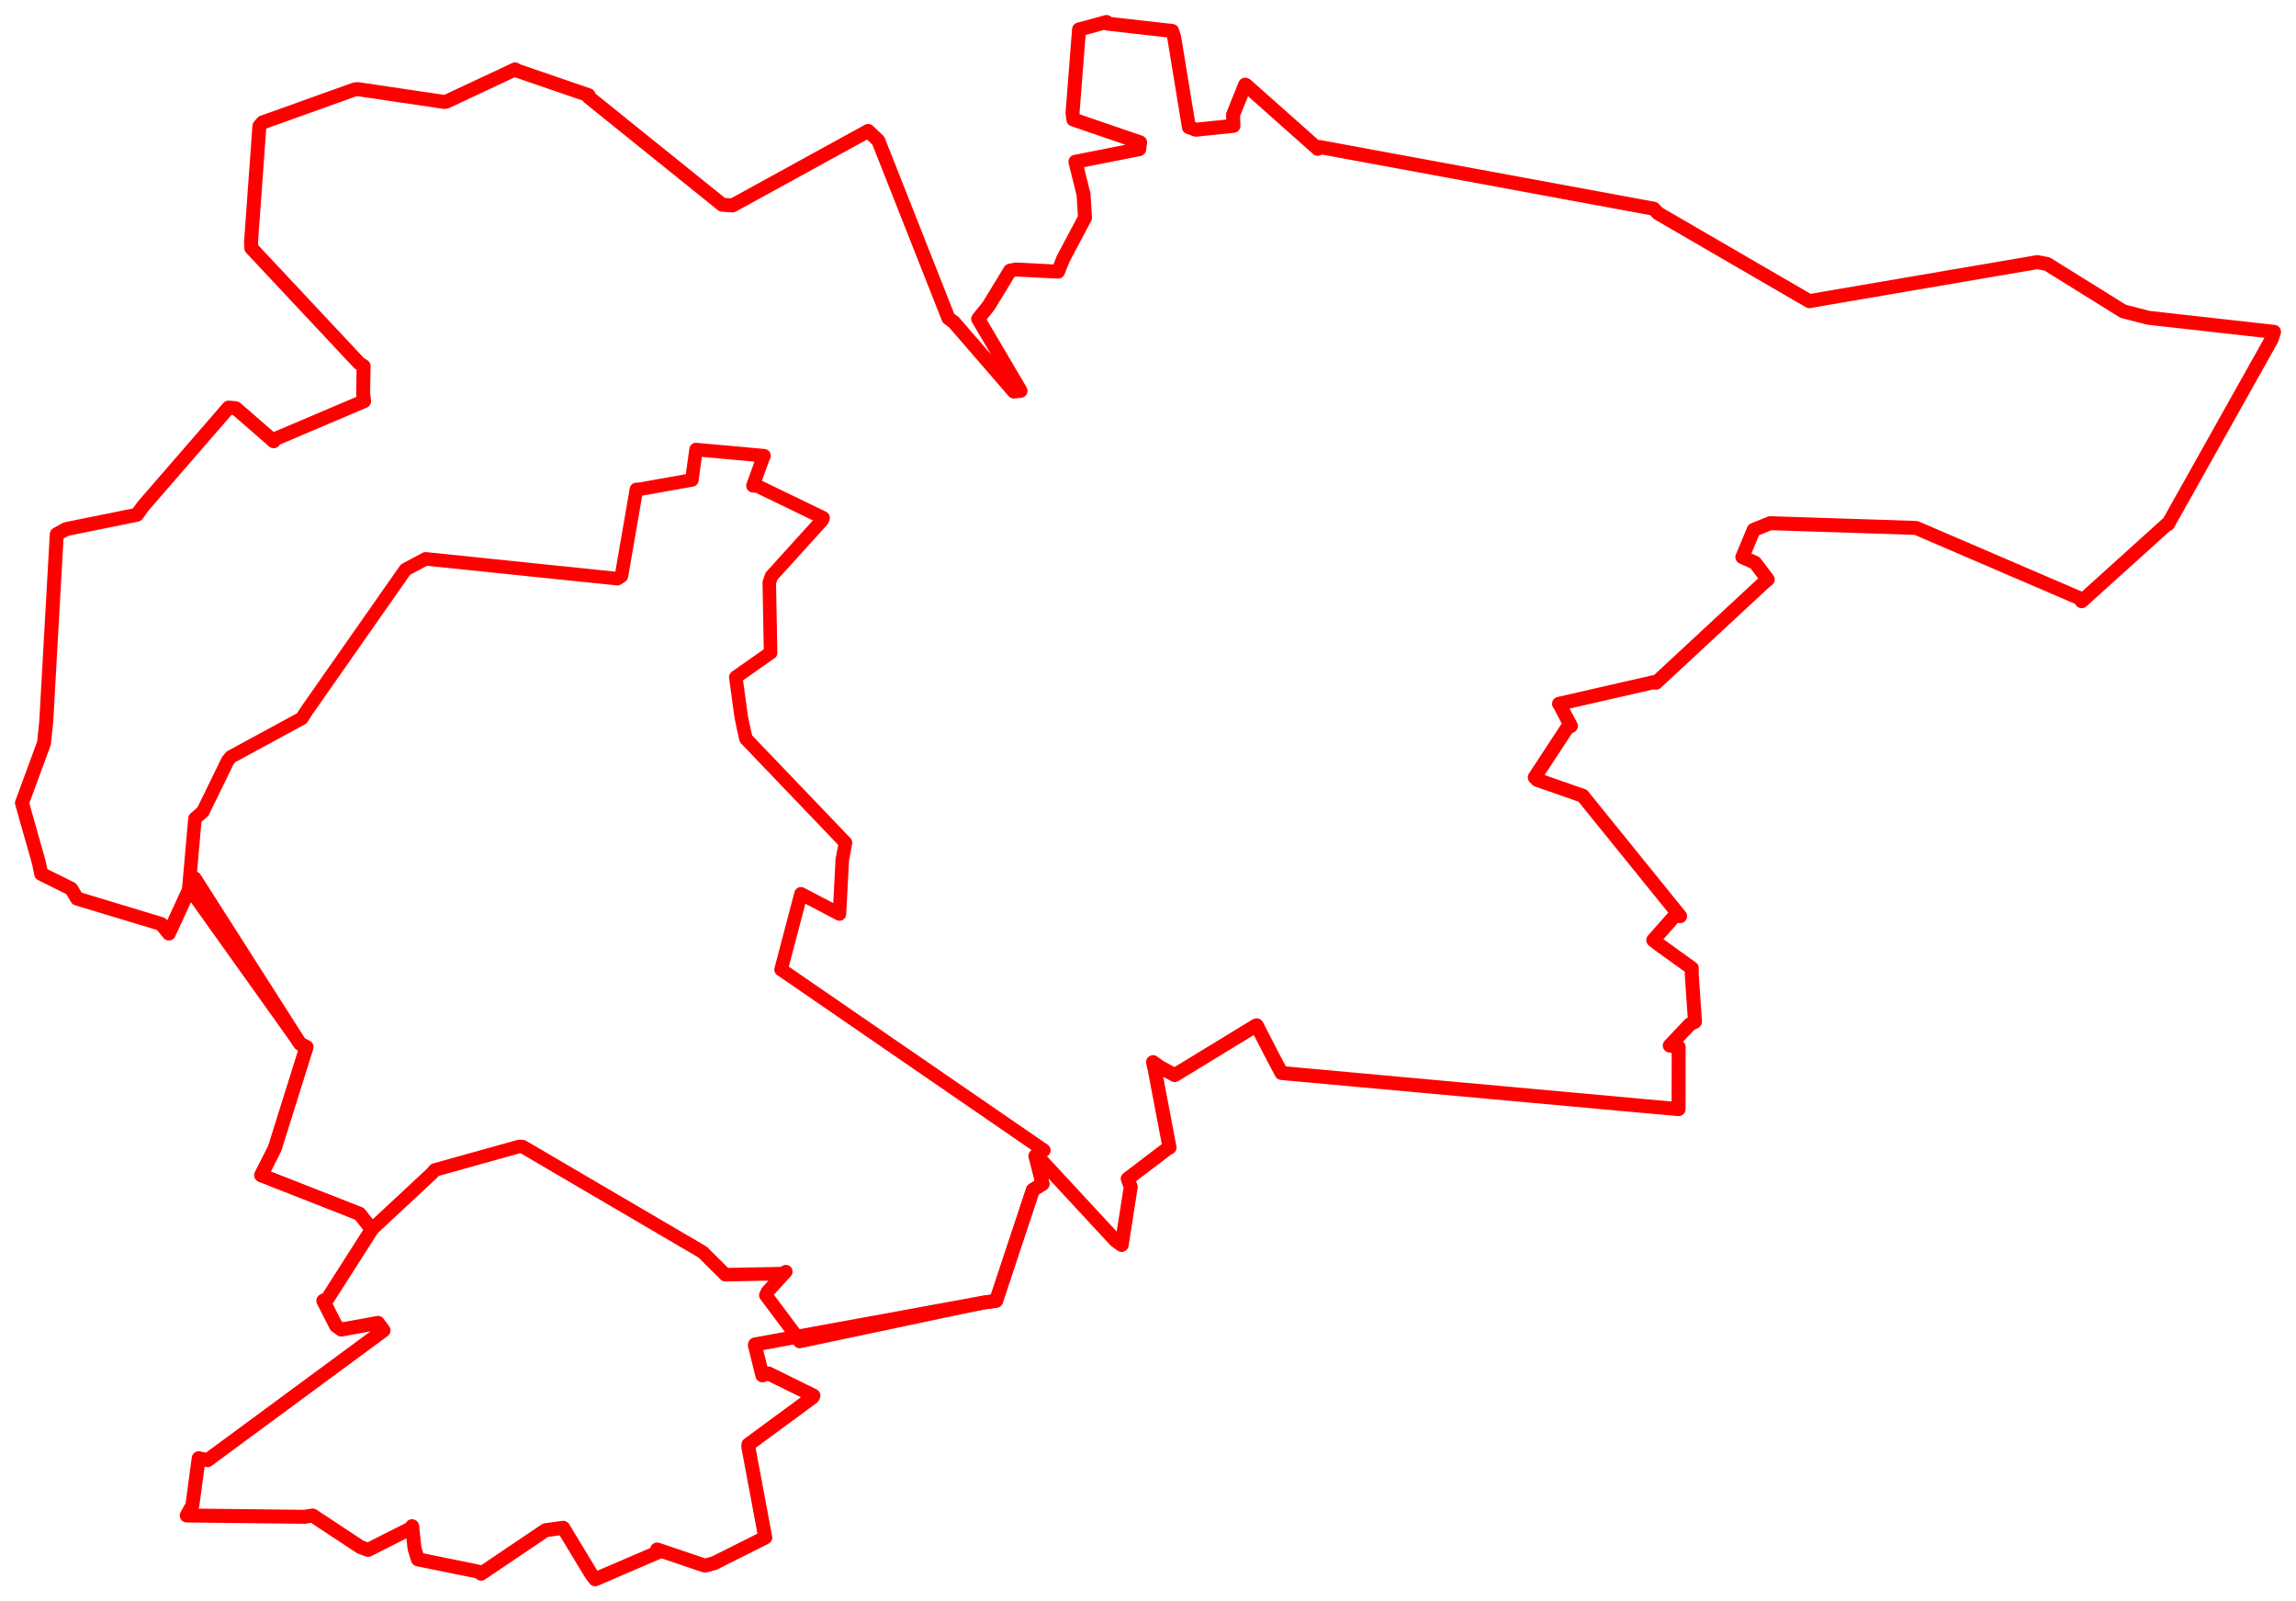 <svg width="522.239" height="364.17" xmlns="http://www.w3.org/2000/svg"><polygon points="5,182.613 8.817,196.082 9.378,198.74 16.2,202.12 17.529,204.354 36.65,210.131 38.409,212.302 43.129,202.041 44.276,199.763 68.258,237.363 69.714,238.128 62.475,261.203 59.401,267.264 81.771,276.052 84.571,279.584 74.53,295.312 73.536,295.83 76.438,301.521 77.635,302.373 85.971,300.855 87.234,302.567 47.205,332.078 45.197,331.632 43.755,342.358 42.479,344.658 69.217,344.958 71.112,344.66 81.97,351.834 83.722,352.486 93.807,347.384 93.731,347.097 94.284,352.152 95.053,354.63 109.348,357.535 109.424,357.896 124.095,348.002 128.107,347.463 134.447,357.938 135.374,359.17 149.592,353.053 149.468,352.386 160.203,356.018 160.515,356.036 162.443,355.499 174.067,349.67 170.209,329.061 170.232,328.518 184.837,317.77 185.015,317.395 174.761,312.346 173.405,312.792 171.699,305.947 171.731,305.764 223.8,296.224 226.571,295.84 234.935,270.622 237.128,269.253 235.501,262.897 235.758,262.725 253.731,282.127 255.131,283.131 257.194,269.937 256.504,268.089 265.751,261.057 266.019,260.971 262.596,242.982 262.265,241.559 263.83,242.681 267.198,244.502 285.664,233.243 285.84,233.175 289.565,240.425 291.481,244.028 374.872,251.623 381.803,252.241 381.822,238.121 379.797,237.784 384.348,232.988 385.533,232.363 384.82,221.901 384.797,220.176 377.275,214.771 376.046,213.803 381.085,208.123 382.153,208.361 360.322,181.383 360.005,180.977 349.658,177.361 349.09,176.786 356.433,165.593 357.306,165.103 354.839,160.394 354.605,160.065 376.135,155.141 376.676,155.257 401.481,132.247 402.08,131.787 399.183,127.966 396.306,126.697 398.894,120.497 402.651,118.985 435.087,120.034 435.903,120.092 473.062,136.066 473.494,136.729 492.973,119.145 493.114,119.219 516.709,77.143 517.239,75.468 488.733,72.281 482.929,70.794 465.658,60.052 463.408,59.61 414.833,67.915 411.564,68.504 377.156,48.526 376.141,47.461 300.135,33.429 299.745,33.848 283.378,19.313 283.217,19.255 280.458,26.121 280.557,28.621 272.022,29.496 270.425,28.929 267.057,8.388 266.608,7.038 251.851,5.371 251.684,5 247.366,6.193 245.438,6.696 243.951,25.732 244.144,27.178 259.323,32.383 259.113,33.923 244.825,36.749 244.611,36.78 246.468,44.256 246.784,49.522 241.858,58.787 240.659,61.778 231.045,61.291 229.743,61.555 224.873,69.563 222.488,72.52 232.131,88.884 230.614,89.046 216.981,73.295 215.729,72.36 199.782,31.987 197.467,29.783 166.611,46.73 164.273,46.56 133.912,22.101 133.886,21.657 117.409,15.997 117.179,15.776 101.55,23.097 101.117,23.192 81.391,20.271 80.743,20.316 59.737,27.845 59,28.706 57.113,54.819 57.143,56.389 81.726,82.636 82.703,83.266 82.602,89.457 82.813,91.236 62.54,99.855 62.258,100.346 53.629,92.845 51.999,92.693 32.542,115.123 31.137,117.067 15.016,120.336 12.909,121.508 10.519,164.095 10.01,169.012 5,182.613" stroke="red" stroke-width="3.177" fill="none" stroke-linejoin="round" vector-effect="non-scaling-stroke"></polygon><polygon points="42.959,201.893 68.258,237.363 69.714,238.128 62.475,261.203 59.401,267.264 81.771,276.052 84.571,279.584 98.229,266.87 98.894,266.086 118.124,260.716 118.878,260.766 159.801,284.749 164.982,289.898 178.148,289.645 178.738,289.201 174.571,293.768 174.188,294.558 181.939,304.913 181.885,305.087 223.8,296.224 226.571,295.84 234.935,270.622 237.128,269.253 235.758,262.725 237.433,261.604 177.787,220.578 177.658,220.508 182.189,203.273 190.698,207.732 190.936,207.863 191.584,195.541 192.31,191.656 169.677,168.013 169.077,165.405 168.596,163.024 167.36,154.009 175.03,148.616 175.277,148.456 174.974,132.497 175.476,131.039 186.989,118.334 187.225,117.775 172.329,110.563 171.26,110.465 173.464,104.385 173.781,103.641 158.486,102.251 158.323,102.223 157.626,107.246 157.381,109.153 145.421,111.279 144.757,111.293 141.349,131.004 140.439,131.604 96.812,127.094 92.228,129.54 69.755,161.636 68.661,163.365 52.486,172.149 51.813,172.98 46.145,184.596 44.346,186.155 42.959,201.893" stroke="red" stroke-width="3.074" fill="none" stroke-linejoin="round" vector-effect="non-scaling-stroke"></polygon></svg>